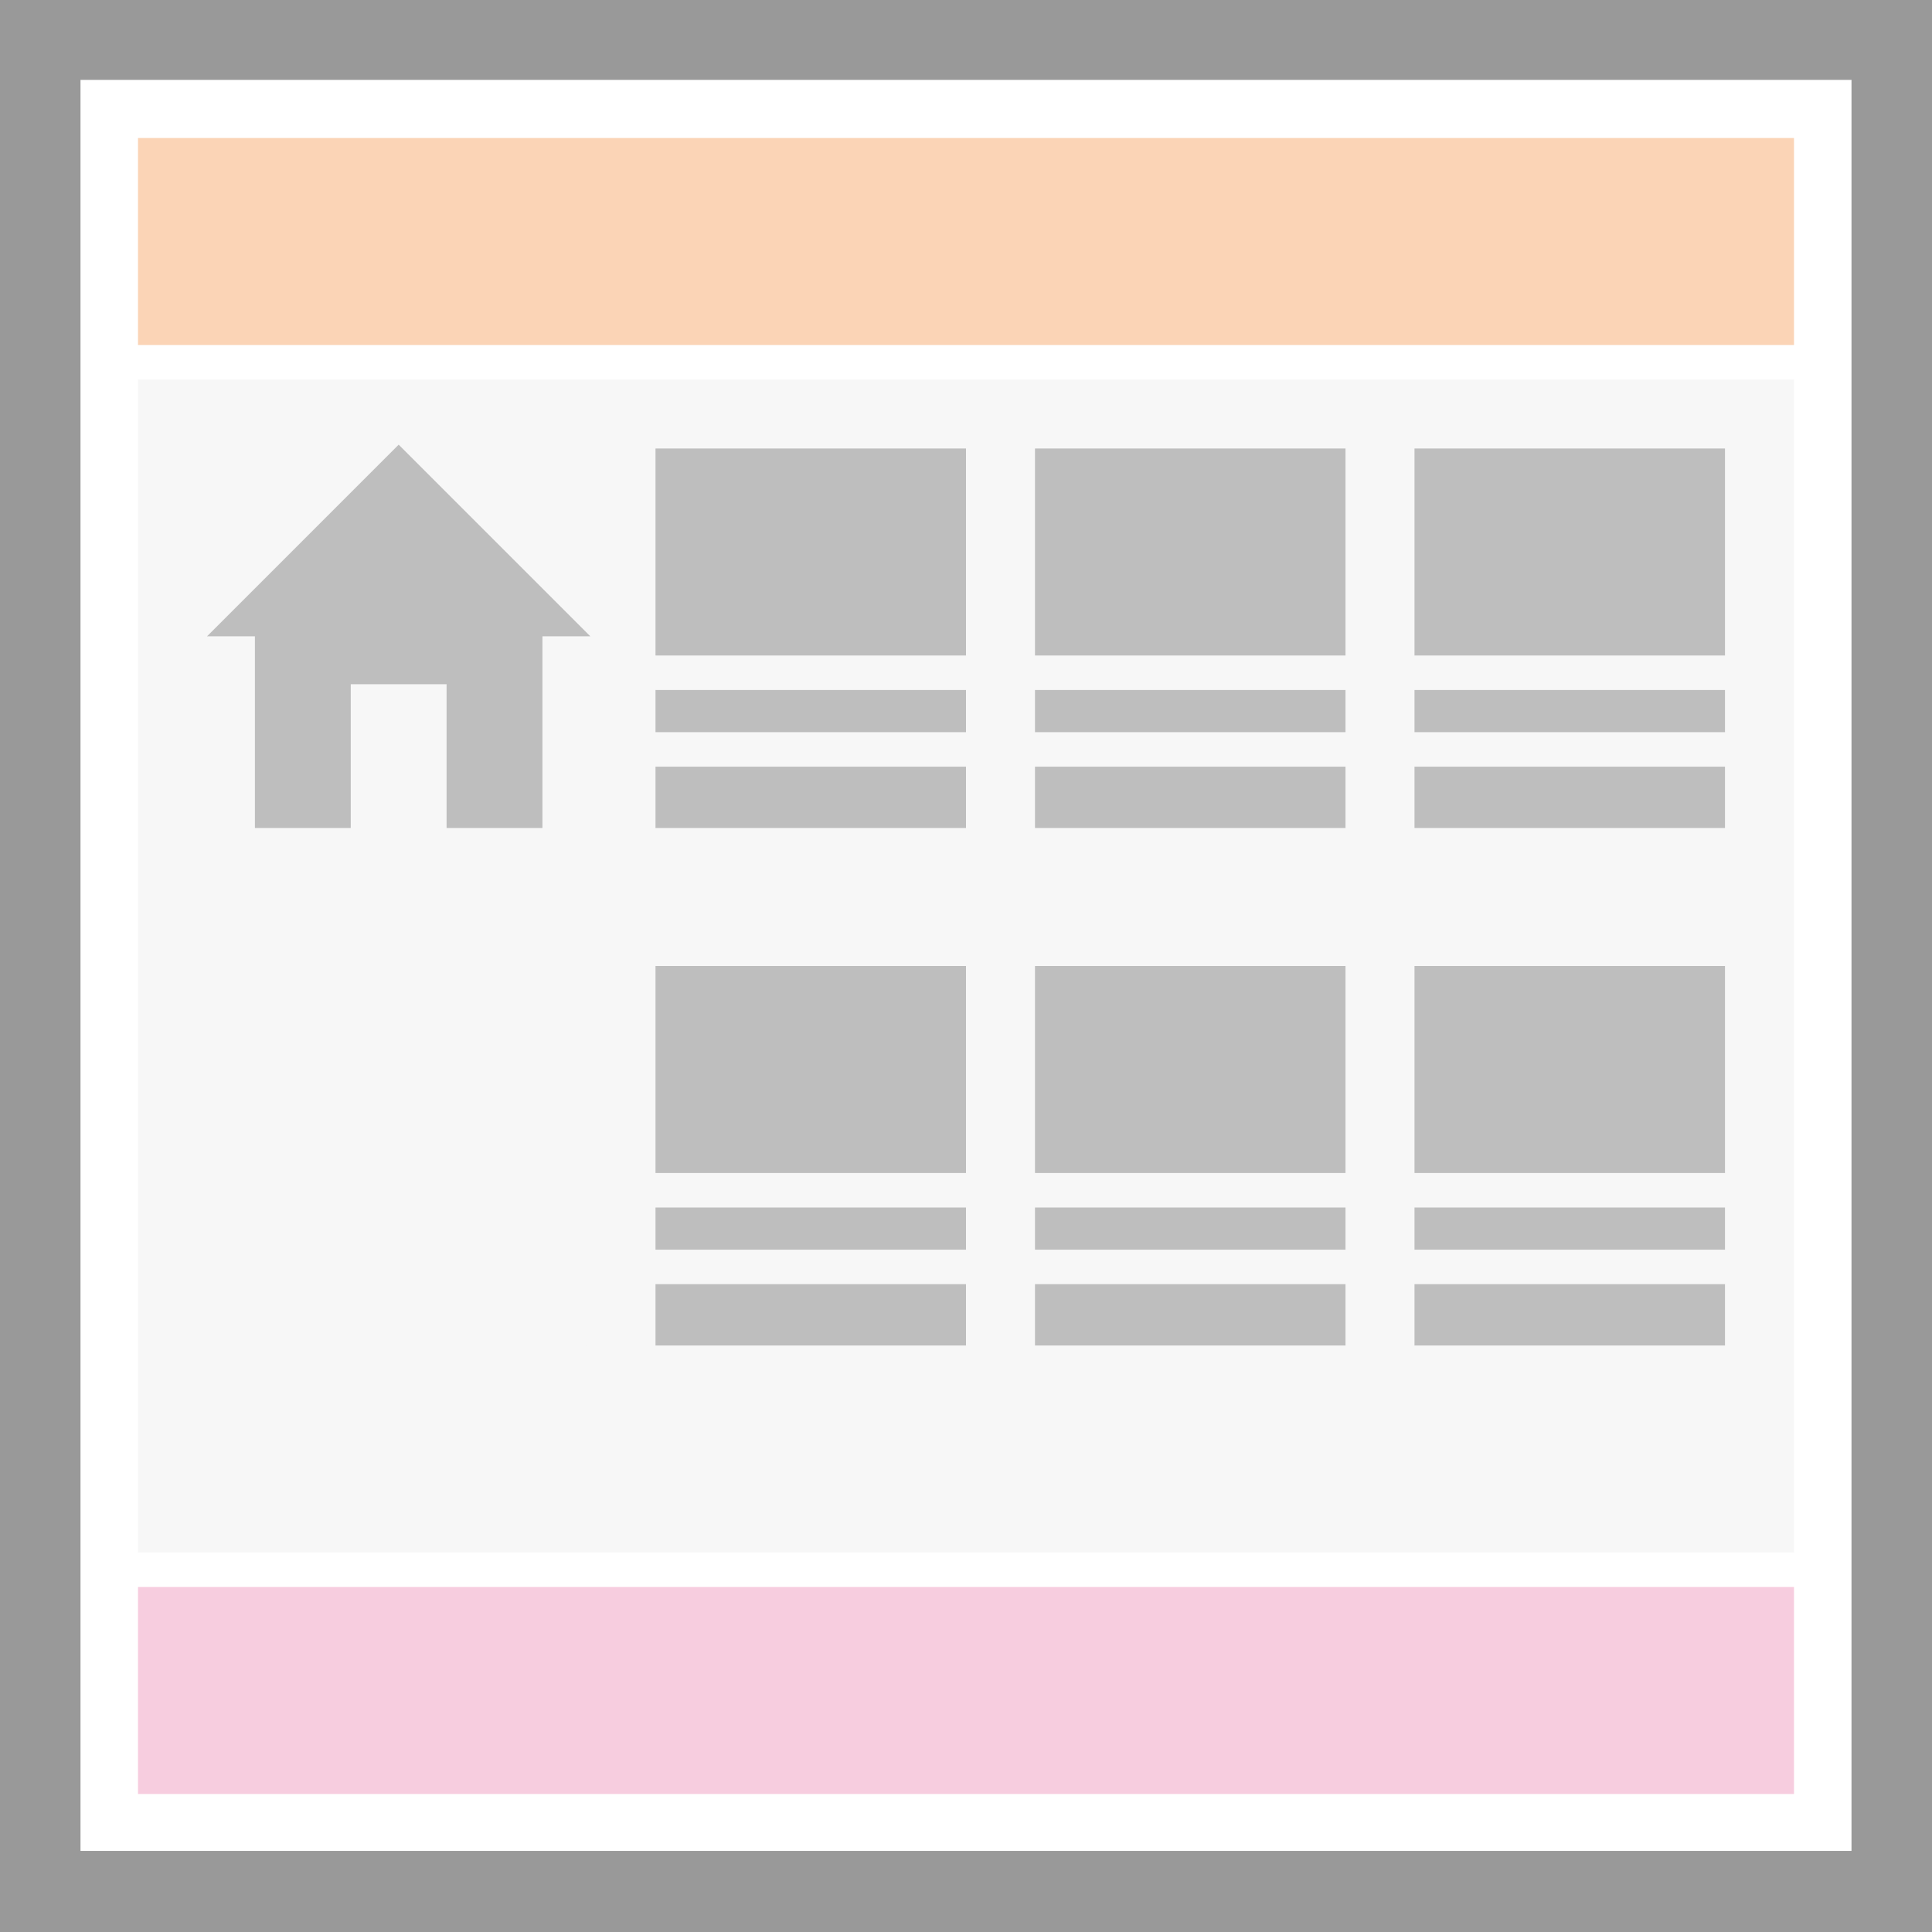 <svg xmlns="http://www.w3.org/2000/svg" viewBox="0 0 504 504"><defs><style>.cls-1{fill:#999;}.cls-2{fill:#fff;}.cls-3{fill:#fbd4b6;}.cls-4{fill:#f7cddf;}.cls-5{fill:#f7f7f7;}.cls-6{fill:#bebebe;}</style></defs><title>content-rubric</title><g id="Ebene_2" data-name="Ebene 2"><g id="theme-rubric"><rect id="BG_white" data-name="BG white" class="cls-1" width="504" height="504"/><rect class="cls-2" x="21" y="20.84" width="462" height="462"/><rect class="cls-3" x="36" y="36" width="432" height="54"/><rect class="cls-4" x="36" y="414" width="432" height="54"/><rect id="CE" class="cls-5" x="36" y="99" width="432" height="306"/><g id="Icons_with_numbers" data-name="Icons with numbers"><g id="Group"><path id="Shape" class="cls-6" d="M154,166H141.5v50h-25V178.5h-25V216h-25V166H54l50-50Z"/></g></g><rect class="cls-6" x="171" y="117" width="81" height="270"/><rect class="cls-6" x="369" y="117" width="81" height="270"/><rect class="cls-6" x="270" y="117" width="81" height="270"/><rect id="CE-2" data-name="CE" class="cls-5" x="153" y="171" width="306" height="9"/><rect id="CE-3" data-name="CE" class="cls-5" x="153" y="216" width="306" height="36"/><rect id="CE-4" data-name="CE" class="cls-5" x="153" y="306" width="306" height="9"/><rect id="CE-5" data-name="CE" class="cls-5" x="153" y="351" width="306" height="45"/><rect id="CE-6" data-name="CE" class="cls-5" x="153" y="326" width="306" height="9"/><rect id="CE-7" data-name="CE" class="cls-5" x="153" y="191" width="306" height="9"/></g></g></svg>